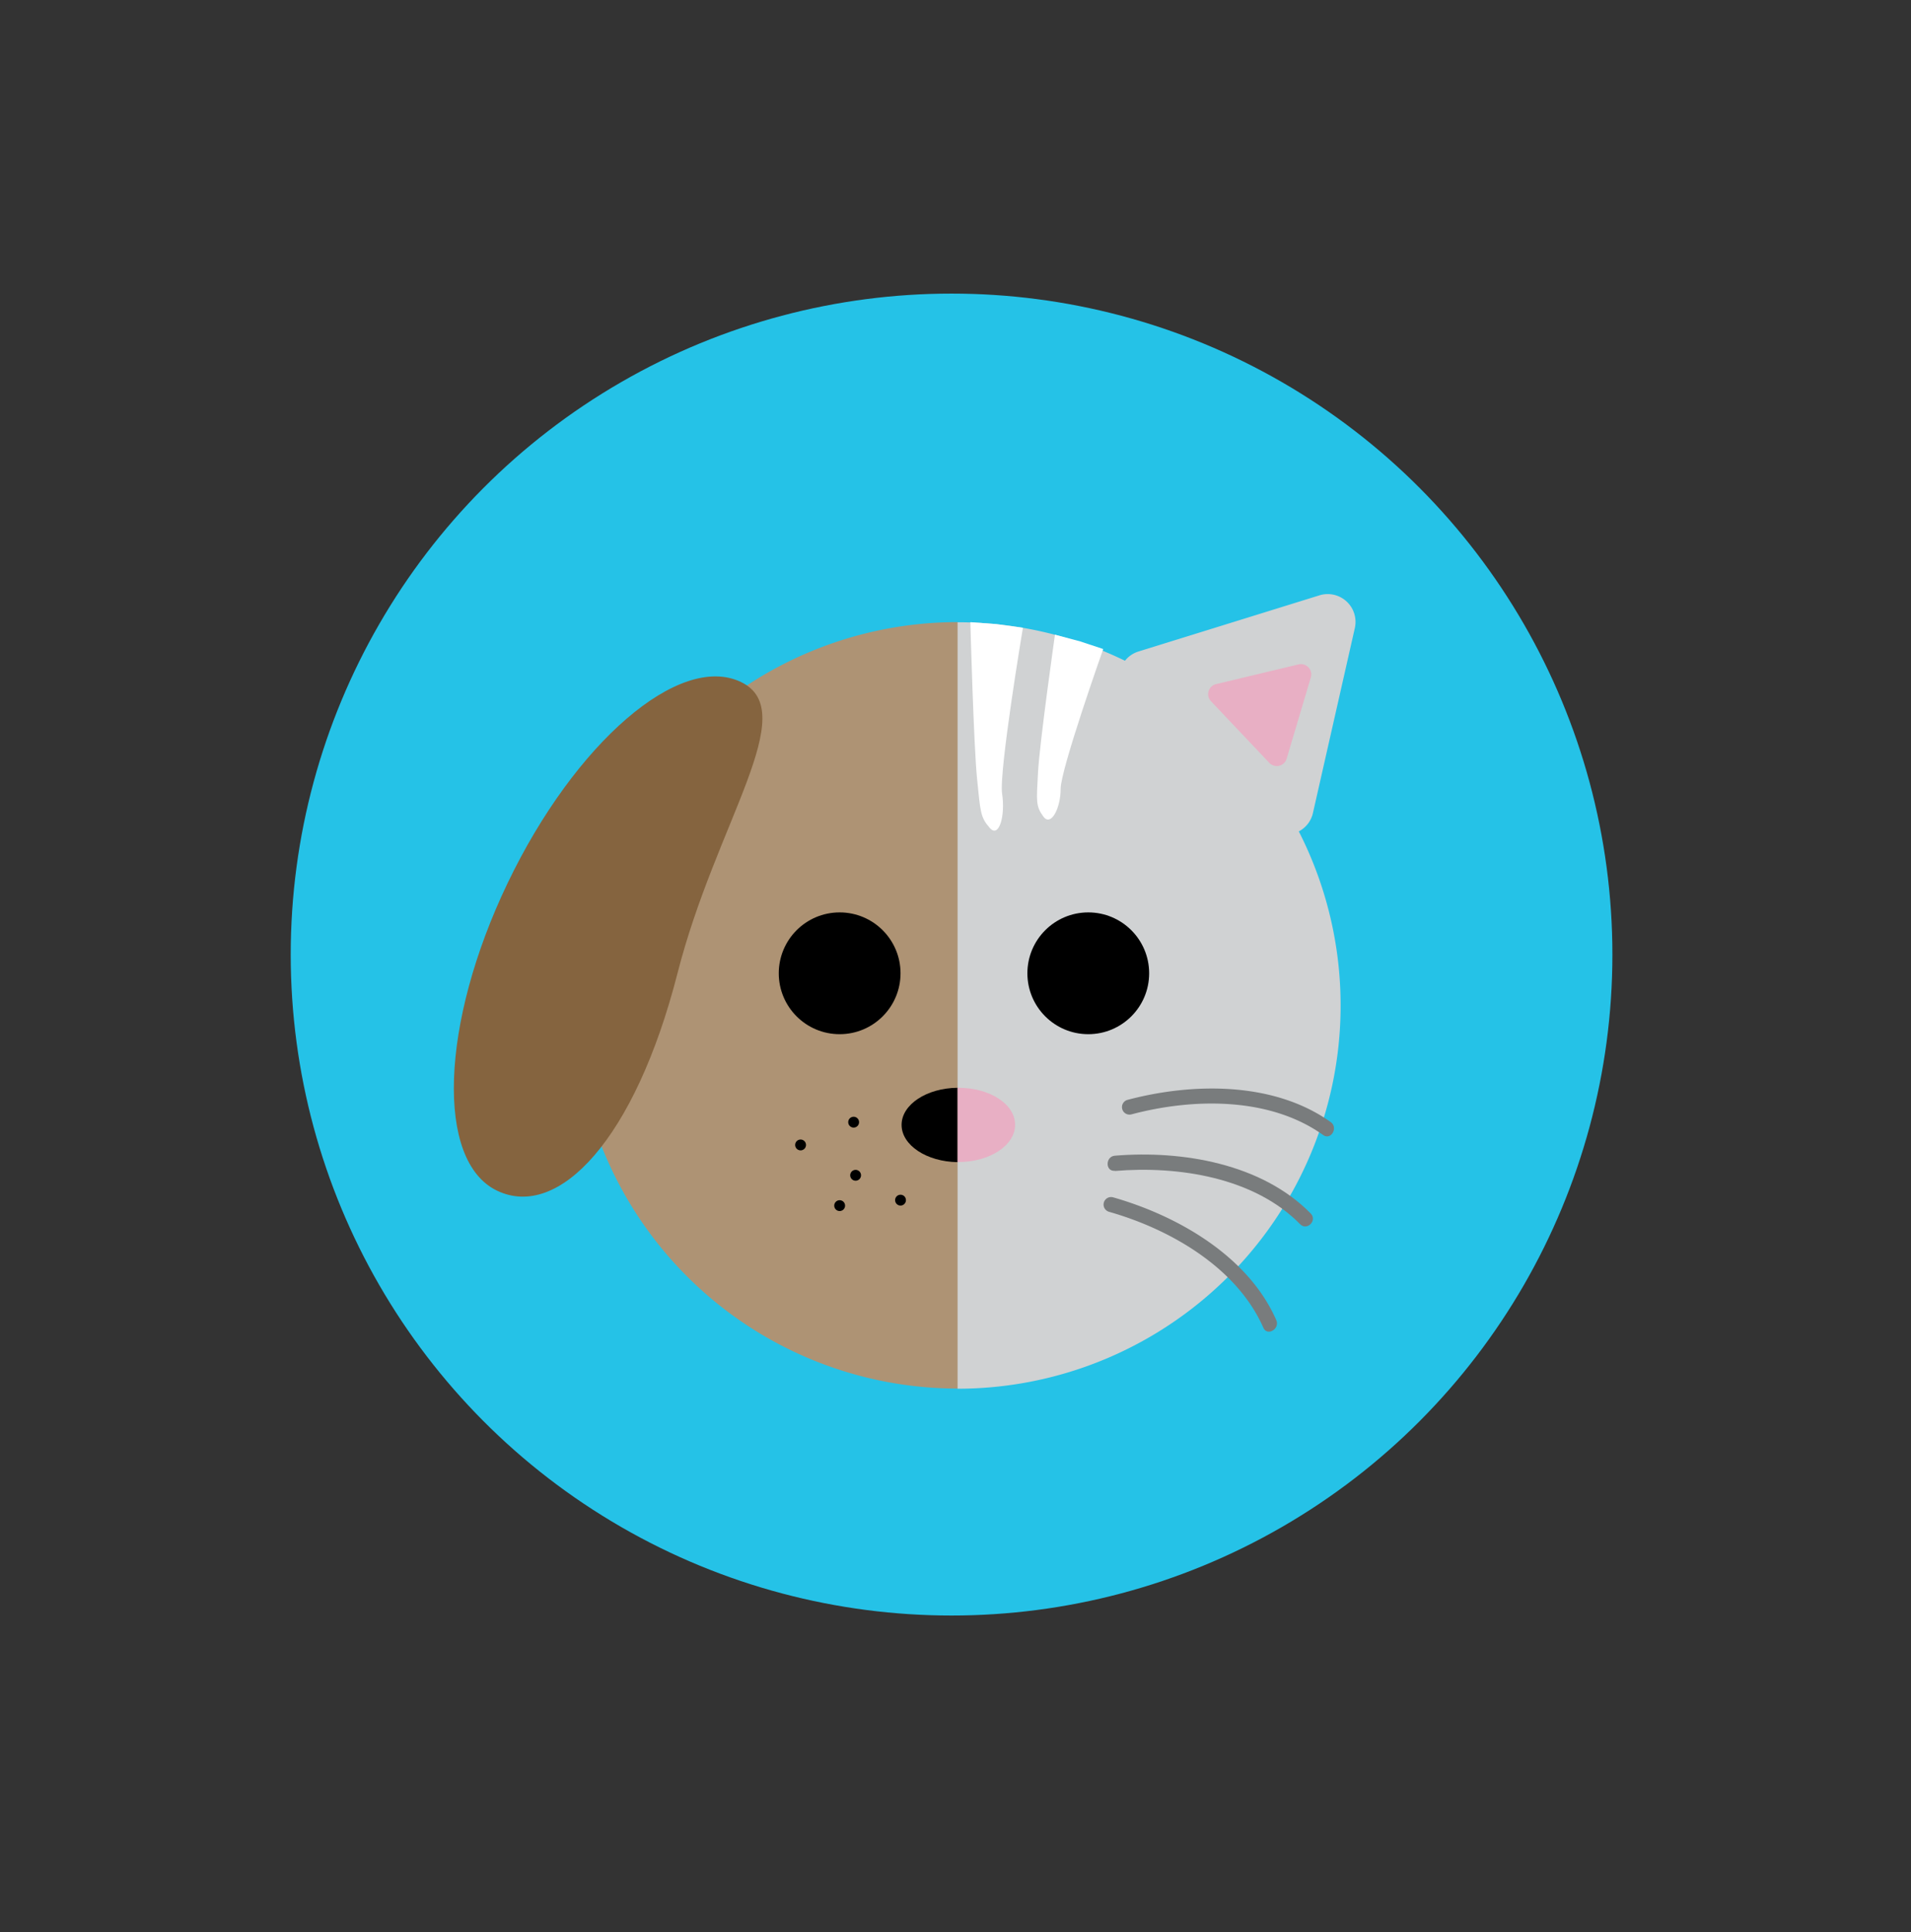 <svg id="Layer_1" data-name="Layer 1" xmlns="http://www.w3.org/2000/svg" viewBox="0 0 359.1 363.05"><rect x="0" y="0" width="359.1" height="363.05" fill="#333333" stroke="none"/><defs><style>.cls-1{fill:#25c2e7;}.cls-2{fill:#ae9374;}.cls-3{fill:#d0d2d3;}.cls-4{fill:#85643f;}.cls-5{fill:#797c7d;}.cls-6{fill:#fff;}.cls-7{fill:#e8afc4;}</style></defs><title>pet</title><circle class="cls-1" cx="178.81" cy="179.34" r="124.18"/><path class="cls-2" d="M108,188.88a72,72,0,0,0,72,72v-144A72,72,0,0,0,108,188.88Z"/><path class="cls-3" d="M246.73,152.69,254.59,118a5.23,5.23,0,0,0-6.65-6.15l-34,10.55a5.16,5.16,0,0,0-2.54,1.74,71.66,71.66,0,0,0-31.46-7.23v144a72,72,0,0,0,64.12-104.71A5.17,5.17,0,0,0,246.73,152.69Z"/><path class="cls-4" d="M127.31,182.86c-8,31.22-22.35,46.38-33.91,40.84s-10.67-31.42,2-57.81,32.27-43.29,43.83-37.76S134.54,154.5,127.31,182.86Z"/><circle cx="157.78" cy="182.86" r="11.44"/><circle cx="204.5" cy="182.86" r="11.44"/><path class="cls-5" d="M212.63,209.36c11.58-3.07,25.93-3.3,36,3.88,1.48,1.06,2.89-1.39,1.42-2.43-10.68-7.62-25.91-7.42-38.18-4.17a1.41,1.41,0,0,0,.75,2.72Z"/><path class="cls-5" d="M209.49,220c11.91-1,26.19,1.2,34.82,10,1.28,1.31,3.27-.69,2-2-9.16-9.37-24.17-11.92-36.82-10.87-1.8.15-1.81,3,0,2.83Z"/><path class="cls-5" d="M208.4,227.67c11.52,3.28,24,10.45,29,21.78.72,1.66,3.15.23,2.43-1.42-5.24-12-18.5-19.61-30.67-23.08a1.41,1.41,0,0,0-.75,2.72Z"/><path class="cls-6" d="M182.34,116.89l4.94.37,4.94.68s-4.54,27.05-3.91,31.19-.58,8.42-2.32,6.42-1.75-2.84-2.39-9.27S182.34,116.89,182.34,116.89Z"/><path class="cls-6" d="M198.24,119.24l4.76,1.27,4.31,1.43s-8,22.58-8,26.25-1.83,7.19-3.25,5.22-1.31-2.7-1-8.35S198.24,119.24,198.24,119.24Z"/><path d="M169.42,211.34c0,3.82,4.7,6.92,10.52,7V204.37C174.12,204.42,169.42,207.52,169.42,211.34Z"/><path class="cls-7" d="M180.09,204.37h-.15v13.95h.15c5.89,0,10.66-3.12,10.66-7S186,204.37,180.09,204.37Z"/><circle cx="150.44" cy="215.11" r="1.02"/><circle cx="160.41" cy="210.83" r="1.02"/><circle cx="160.78" cy="220.81" r="1.02"/><circle cx="157.78" cy="226.51" r="1.02"/><circle cx="169.22" cy="225.48" r="1.02"/><path class="cls-7" d="M238.48,143.28l-10.93-11.54a1.94,1.94,0,0,1,1-3.22L244,124.83a1.94,1.94,0,0,1,2.32,2.44l-4.53,15.23A1.94,1.94,0,0,1,238.48,143.28Z"/></svg>